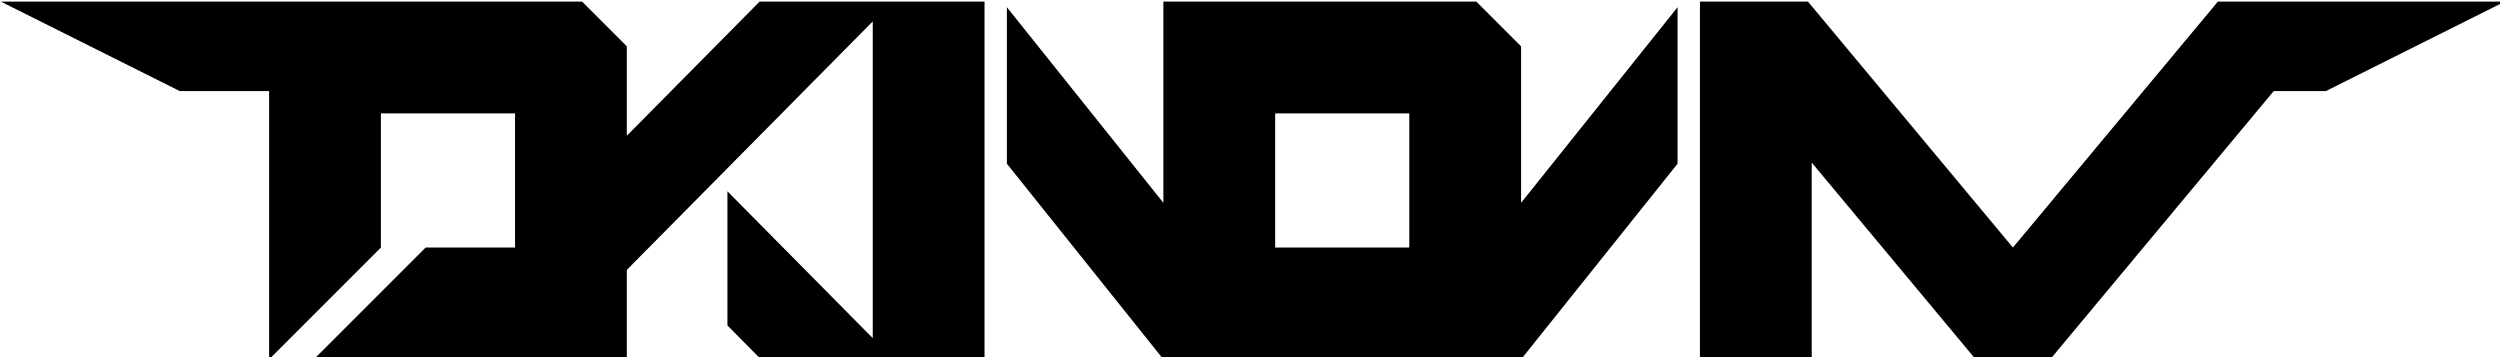 <?xml version="1.0" encoding="UTF-8"?><svg width="700" height="100" version="1.1" viewBox="0 0 185.208 26.458" xmlns="http://www.w3.org/2000/svg" xmlns:cc="http://creativecommons.org/ns#" xmlns:dc="http://purl.org/dc/elements/1.1/" xmlns:rdf="http://www.w3.org/1999/02/22-rdf-syntax-ns#"><g transform="translate(-39.688 -76.068)"><path transform="scale(.265)" d="m150 287.5 50 25h25v75l31.25-31.25v-37.5h37.5v37.5h-25l-31.25 31.25h87.5v-25l68.75-69.463v88.537l-40.625-41.045v37.498l9.375 9.473h62.5v-100h-62.885l-37.115 37.5v-25l-12.5-12.5h-112.5zm325 0v56.25l-43.75-54.688v43.75l43.75 54.688h100l43.75-54.688v-43.75l-43.75 54.688v-43.75l-12.5-12.5h-62.5zm150 0v100h31.25v-55l45.832 55h20.834l52.084-62.5 10.416-12.5h14.584l50-25h-80.209l-57.291 68.75-57.291-68.75h-5.209zm-118.75 31.25h37.5v37.5h-37.5z"/></g></svg>